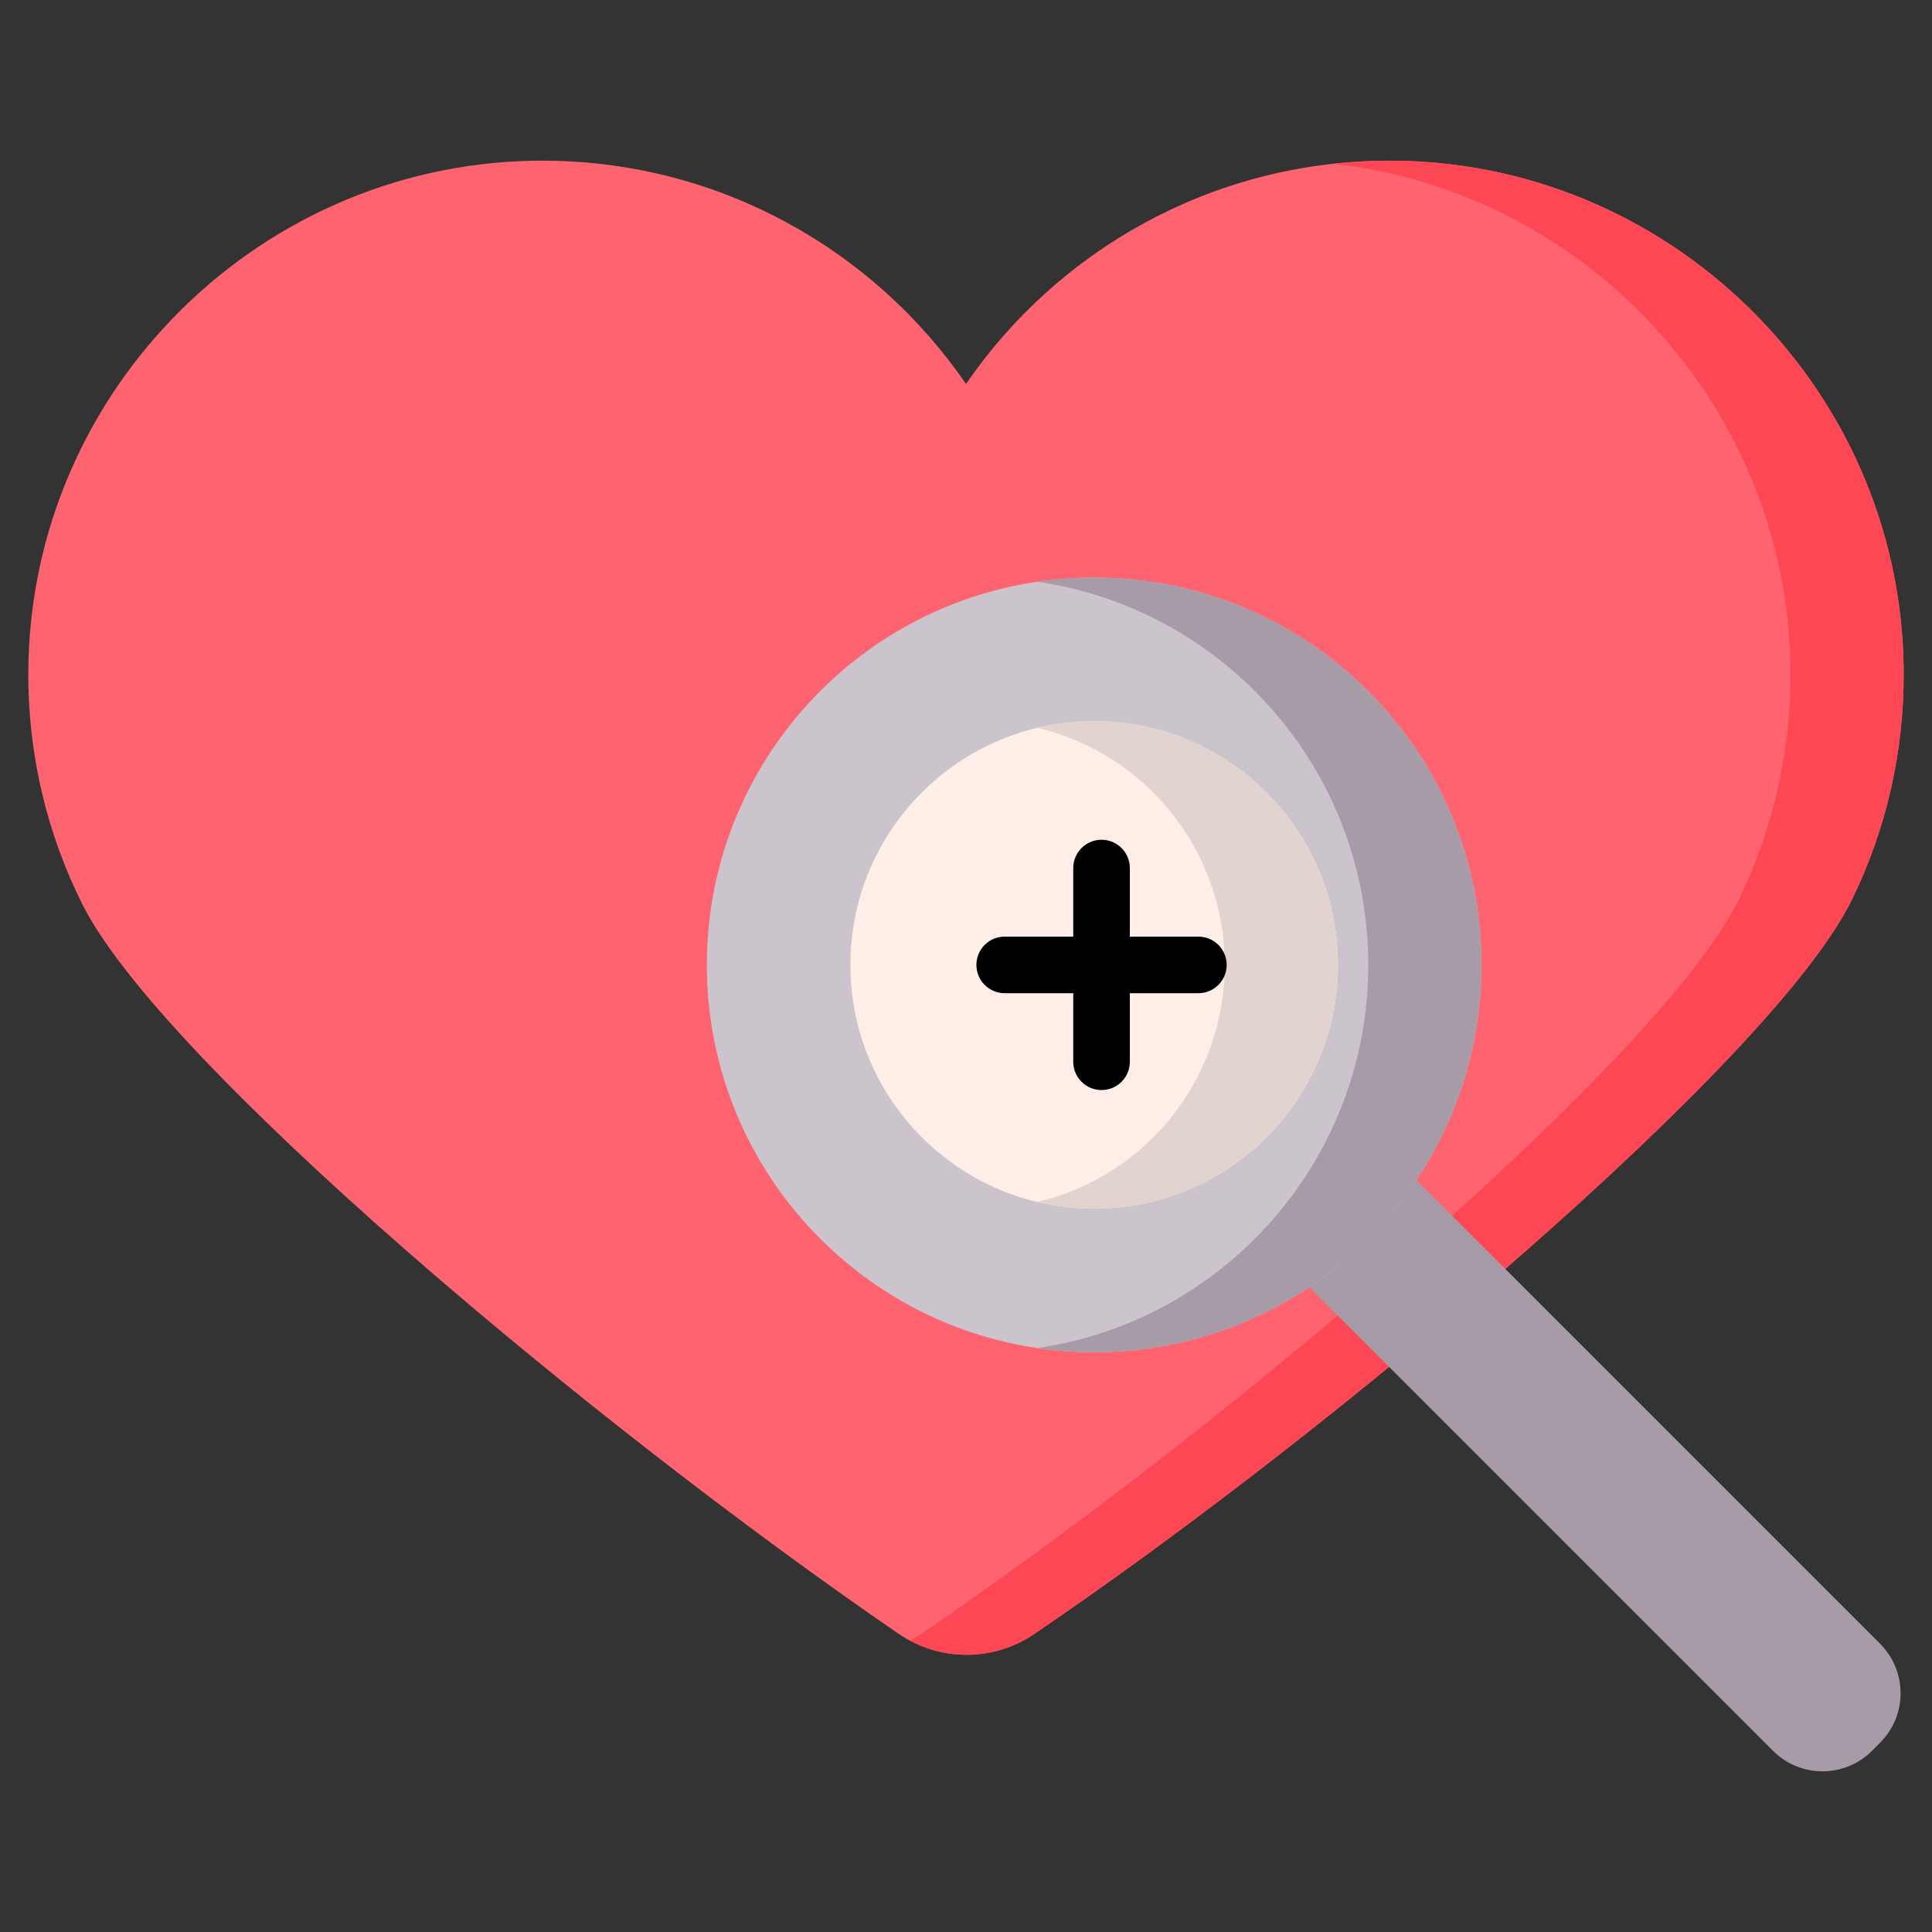 <svg width="96" height="96" viewBox="0 0 96 96" fill="none" xmlns="http://www.w3.org/2000/svg">
<rect x="0" y="0" width="96" height="96" fill="#333333" stroke="none"/>
<path d="M68.793 7.985C60.16 8.073 52.556 12.447 48 19.078C43.445 12.448 35.844 8.075 27.213 7.985C13.11 7.838 1.469 19.3 1.407 33.404C1.388 37.548 2.357 41.465 4.092 44.931C7.991 52.724 29.175 70.574 44.646 81.178C46.673 82.567 49.344 82.577 51.378 81.199C66.488 70.957 88.185 52.582 92.03 44.685C93.712 41.231 94.637 37.342 94.592 33.232C94.438 19.196 82.829 7.842 68.793 7.985V7.985Z" fill="#FE646F"/>
<path d="M68.793 7.985C67.93 7.994 67.077 8.047 66.237 8.14C78.857 9.537 88.824 20.234 88.967 33.232C89.013 37.342 88.087 41.232 86.405 44.685C82.56 52.582 60.864 70.957 45.753 81.199C45.578 81.317 45.398 81.421 45.215 81.519C47.155 82.554 49.529 82.453 51.378 81.199C66.489 70.957 88.185 52.582 92.03 44.685C93.712 41.232 94.638 37.342 94.592 33.232C94.438 19.196 82.829 7.843 68.793 7.985V7.985Z" fill="#FD4755"/>
<path d="M93.42 86.596L93.019 86.997C91.66 88.356 89.458 88.356 88.1 86.997L60.476 59.373C59.118 58.015 59.118 55.813 60.476 54.454L60.877 54.053C62.235 52.695 64.437 52.695 65.796 54.053L93.42 81.677C94.778 83.036 94.778 85.238 93.42 86.596V86.596Z" fill="#A79BA7"/>
<path d="M54.368 67.191C64.996 67.191 73.613 58.574 73.613 47.946C73.613 37.317 64.996 28.701 54.368 28.701C43.739 28.701 35.123 37.317 35.123 47.946C35.123 58.574 43.739 67.191 54.368 67.191Z" fill="#CBC4CC"/>
<path d="M54.368 28.701C53.412 28.701 52.473 28.771 51.555 28.906C60.85 30.267 67.988 38.272 67.988 47.946C67.988 57.619 60.851 65.624 51.555 66.985C52.473 67.12 53.412 67.19 54.368 67.19C64.996 67.19 73.613 58.574 73.613 47.945C73.613 37.316 64.996 28.701 54.368 28.701Z" fill="#A79BA7"/>
<path d="M54.368 60.059C61.058 60.059 66.481 54.635 66.481 47.946C66.481 41.256 61.058 35.833 54.368 35.833C47.678 35.833 42.255 41.256 42.255 47.946C42.255 54.635 47.678 60.059 54.368 60.059Z" fill="#FFEEE8"/>
<path d="M54.368 35.833C53.399 35.833 52.458 35.95 51.555 36.164C56.888 37.433 60.856 42.224 60.856 47.946C60.856 53.667 56.888 58.458 51.555 59.727C52.458 59.942 53.399 60.059 54.368 60.059C61.057 60.059 66.481 54.635 66.481 47.946C66.481 41.256 61.057 35.833 54.368 35.833V35.833Z" fill="#E1D3CE"/>
<path d="M49.923 49.352H53.329V52.758C53.329 53.535 53.958 54.164 54.735 54.164C55.512 54.164 56.141 53.535 56.141 52.758V49.352H59.547C60.324 49.352 60.953 48.723 60.953 47.946C60.953 47.169 60.324 46.54 59.547 46.54H56.141V43.134C56.141 42.357 55.512 41.727 54.735 41.727C53.958 41.727 53.329 42.357 53.329 43.134V46.54H49.923C49.146 46.54 48.517 47.169 48.517 47.946C48.517 48.723 49.146 49.352 49.923 49.352Z" fill="black"/>
</svg>
